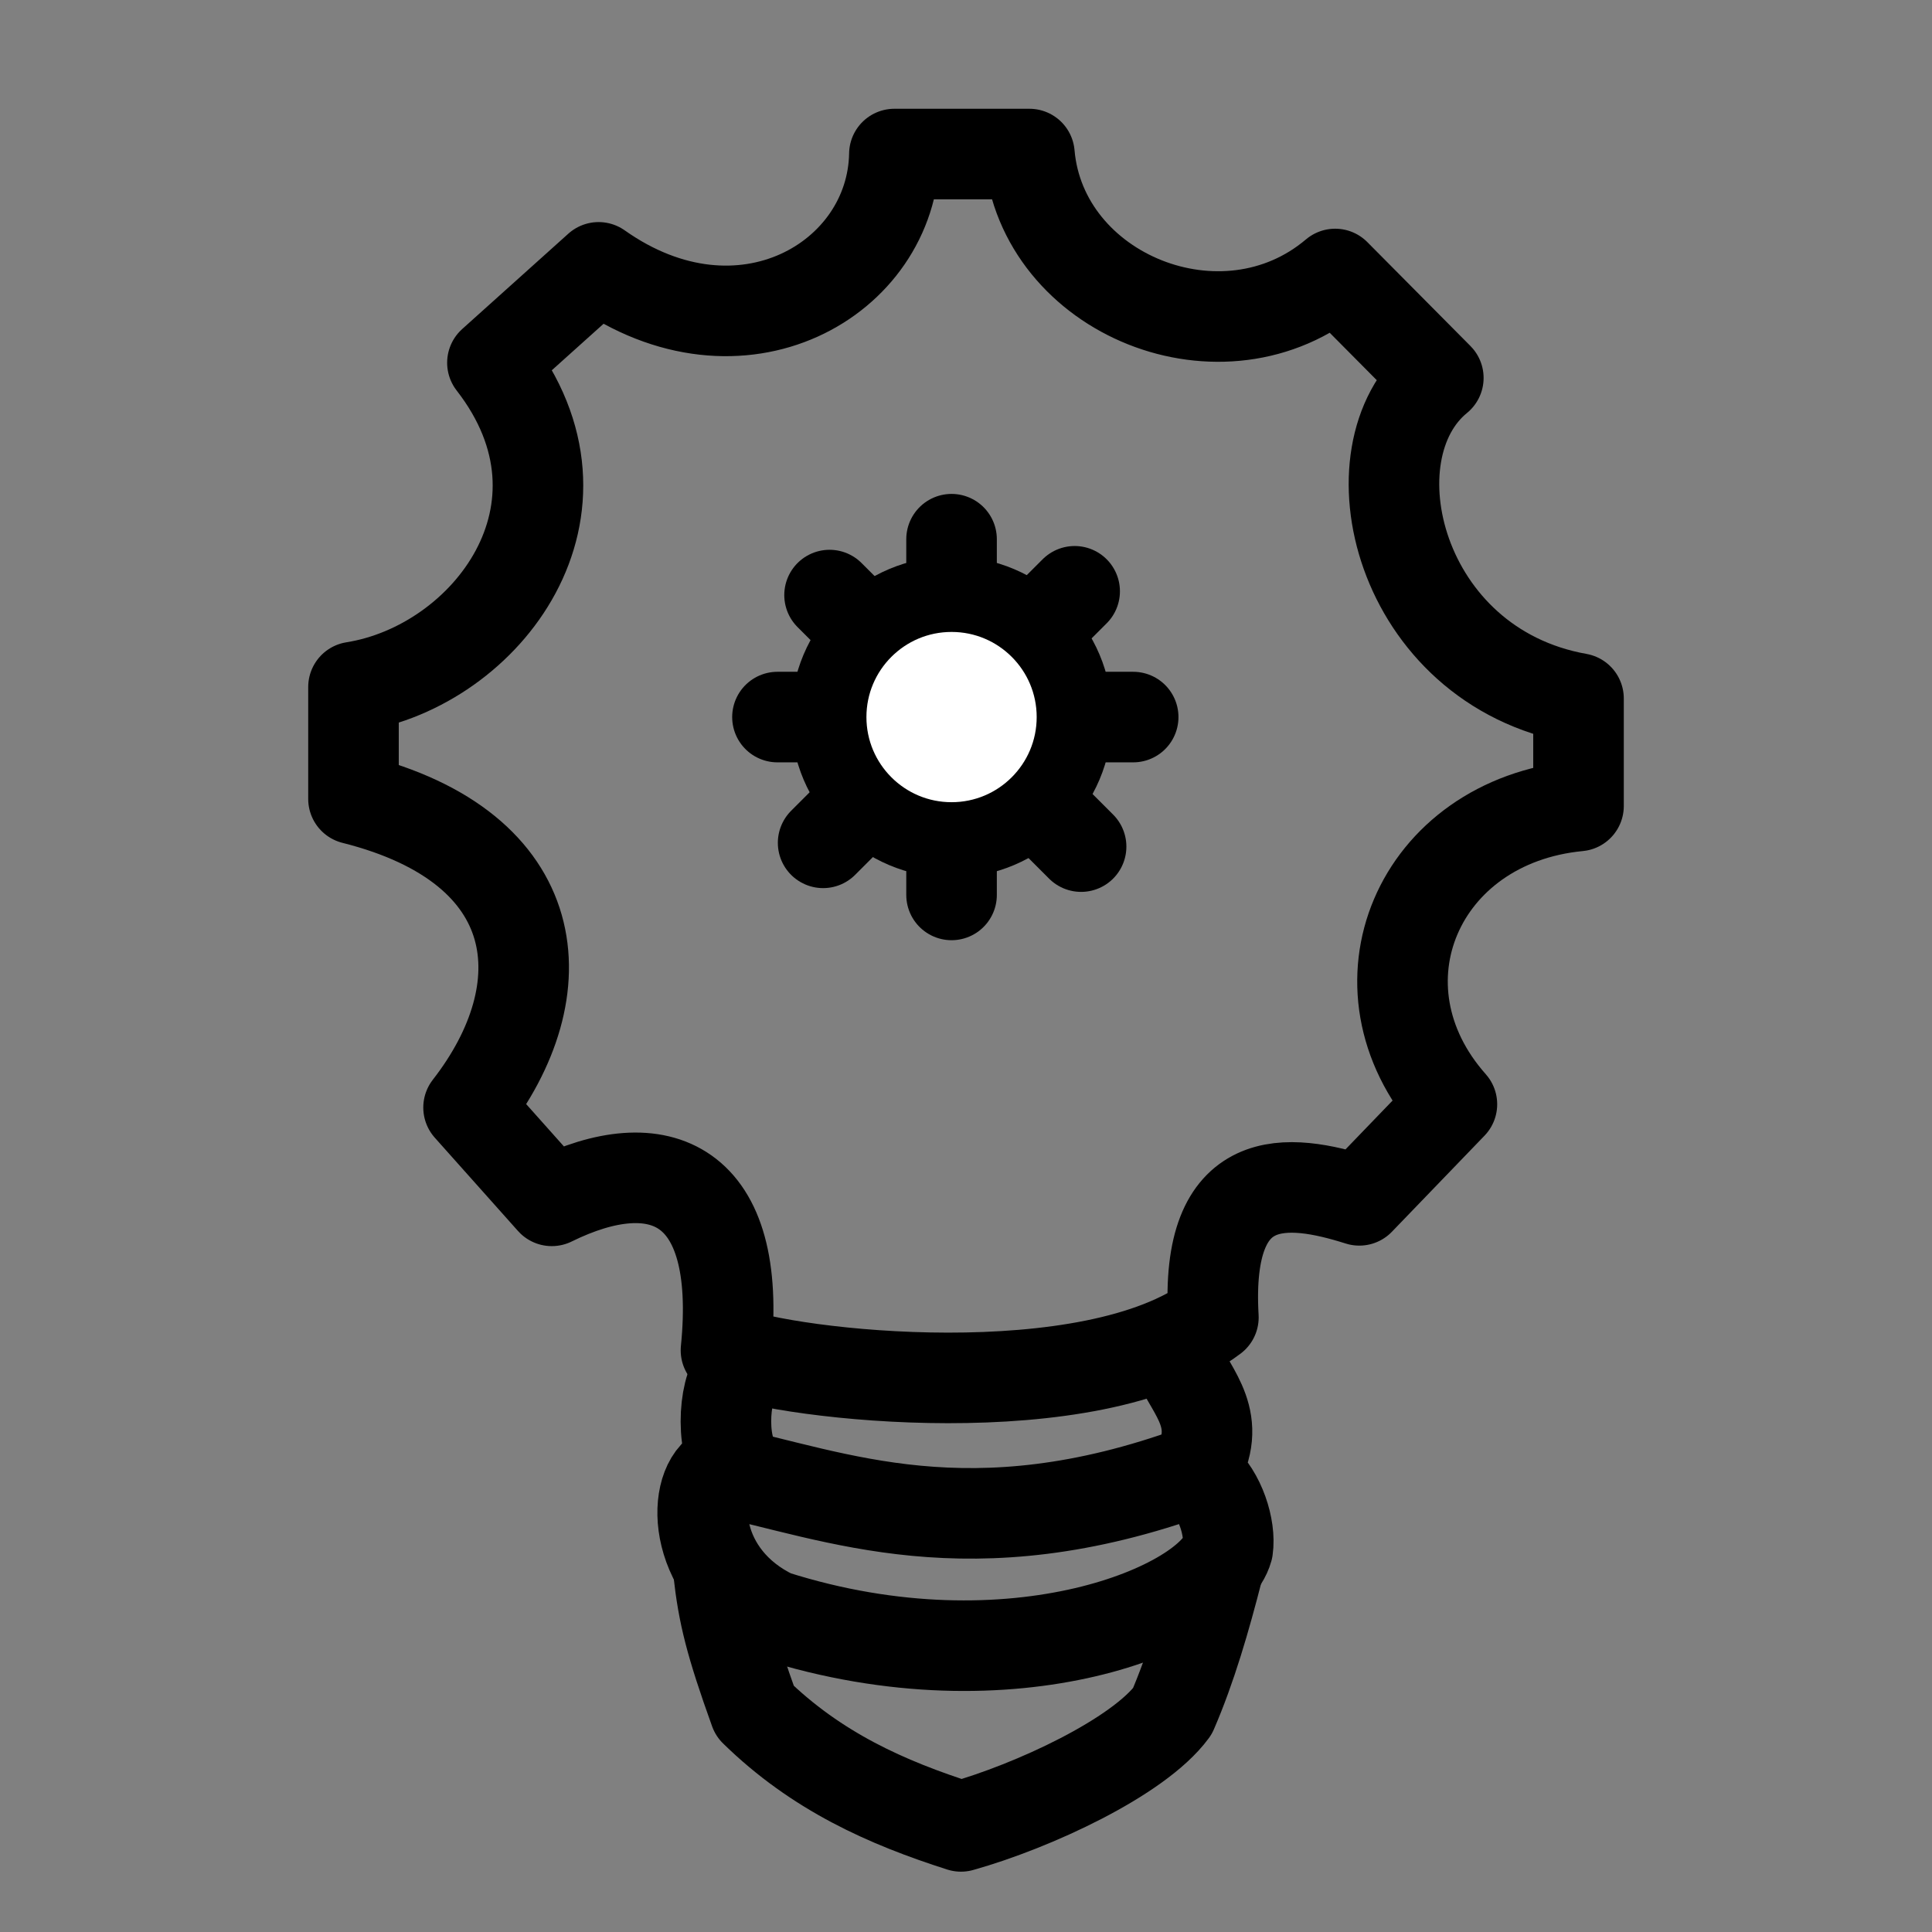 <?xml version="1.0" encoding="UTF-8" standalone="no"?>
<!-- Created with Inkscape (http://www.inkscape.org/) -->

<svg
   width="256"
   height="256"
   viewBox="0 0 256 256"
   version="1.1"
   id="svg5"
   xml:space="preserve"
   inkscape:version="1.2.2 (b0a8486541, 2022-12-01)"
   sodipodi:docname="logo.svg"
   xmlns:inkscape="http://www.inkscape.org/namespaces/inkscape"
   xmlns:sodipodi="http://sodipodi.sourceforge.net/DTD/sodipodi-0.dtd"
   xmlns="http://www.w3.org/2000/svg"
   xmlns:svg="http://www.w3.org/2000/svg"><rect x="0" y="0" width="256" height="256" fill="#808080" stroke="none"/><sodipodi:namedview
     id="namedview7"
     pagecolor="#ffffff"
     bordercolor="#000000"
     borderopacity="0.25"
     inkscape:showpageshadow="2"
     inkscape:pageopacity="0.0"
     inkscape:pagecheckerboard="0"
     inkscape:deskcolor="#262626"
     inkscape:document-units="px"
     showgrid="false"
     inkscape:zoom="1"
     inkscape:cx="229"
     inkscape:cy="127.5"
     inkscape:window-width="1916"
     inkscape:window-height="1076"
     inkscape:window-x="0"
     inkscape:window-y="0"
     inkscape:window-maximized="1"
     inkscape:current-layer="layer1" /><defs
     id="defs2" /><g
     inkscape:label="Layer 1"
     inkscape:groupmode="layer"
     id="layer1"><path
       style="fill:none;stroke:#000000;stroke-width:12;stroke-linejoin:round;stroke-dasharray:none;stroke-opacity:1"
       d="m 118.51,20.412 h 17.892 c 1.616,18.628 25.667,28.461 40.516,15.893 l 13.667,13.772 c -12.07,9.827 -5.393,38.205 18.576,42.477 v 14.244 c -21.29,2.048 -30.636,23.905 -16.776,39.522 l -12.271,12.731 c -9.524,-3.013 -20.467,-4.212 -19.334,15.513 -16.136,12.192 -56.182,7.731 -64.584,4.365 2.252,-22.389 -8.885,-26.805 -23.083,-19.811 L 62.087,146.753 C 74.262,131.112 72.526,112.323 46.839,105.862 V 91.033 C 64.541,88.225 80.309,67.443 65.249,48.066 L 79.319,35.426 c 18.836,13.323 38.913,1.583 39.191,-15.014 z"
       id="path299"
       sodipodi:nodetypes="ccccccccccccccccc" /><path
       style="fill:none;stroke:#000000;stroke-width:12;stroke-linecap:round;stroke-dasharray:none;stroke-opacity:1"
       d="M 126.086,71.447 V 118.582"
       id="path1074" /><path
       style="fill:none;stroke:#000000;stroke-width:12;stroke-linecap:round;stroke-dasharray:none;stroke-opacity:1"
       d="M 142.397,78.35 109.068,111.679"
       id="path1076" /><path
       style="fill:none;stroke:#000000;stroke-width:12;stroke-linecap:round;stroke-dasharray:none;stroke-opacity:1"
       d="m 150.153,95.015 -47.135,-8e-6"
       id="path1078" /><path
       style="fill:none;stroke:#000000;stroke-width:12;stroke-linecap:round;stroke-dasharray:none;stroke-opacity:1"
       d="M 143.251,112.179 109.921,78.85"
       id="path1080" /><path
       style="fill:none;stroke:#000000;stroke-width:12;stroke-linecap:round;stroke-linejoin:round;stroke-dasharray:none;stroke-opacity:1"
       d="m 155.992,180.21 c 2.085,4.494 6.206,8.055 2.367,14.666 -29.921,10.905 -47.575,3.25 -63.004,0.011 -3.874,2.515 -3.501,14.049 7.198,19.175 31.821,10.111 58.049,-1.236 60.131,-8.825 0.402,-2.784 -0.984,-7.228 -3.59,-9.467"
       id="path1082"
       sodipodi:nodetypes="cccccc" /><path
       style="fill:none;stroke:#000000;stroke-width:12;stroke-linecap:round;stroke-linejoin:round;stroke-dasharray:none;stroke-opacity:1"
       d="m 95.2,208.18 c 0.63,5.732 1.595,9.604 4.806,18.546 8.179,8.003 17.478,12.135 27.327,15.28 9.516,-2.669 23.521,-9.148 28.006,-15.243 2.474,-5.711 4.356,-12.185 6.067,-18.88"
       id="path1084"
       sodipodi:nodetypes="ccccc" /><path
       style="fill:none;stroke:#000000;stroke-width:12;stroke-linecap:round;stroke-linejoin:round;stroke-dasharray:none;stroke-opacity:1"
       d="m 97.729,182.231 c -1.862,1.718 -2.466,10.436 0.659,12.658"
       id="path1086"
       sodipodi:nodetypes="cc" /><circle
       style="fill:#ffffff;fill-opacity:1;stroke:#000000;stroke-width:10;stroke-dasharray:none;stroke-opacity:1"
       id="path243"
       cx="126.086"
       cy="95.015"
       r="16.28" /></g></svg>
